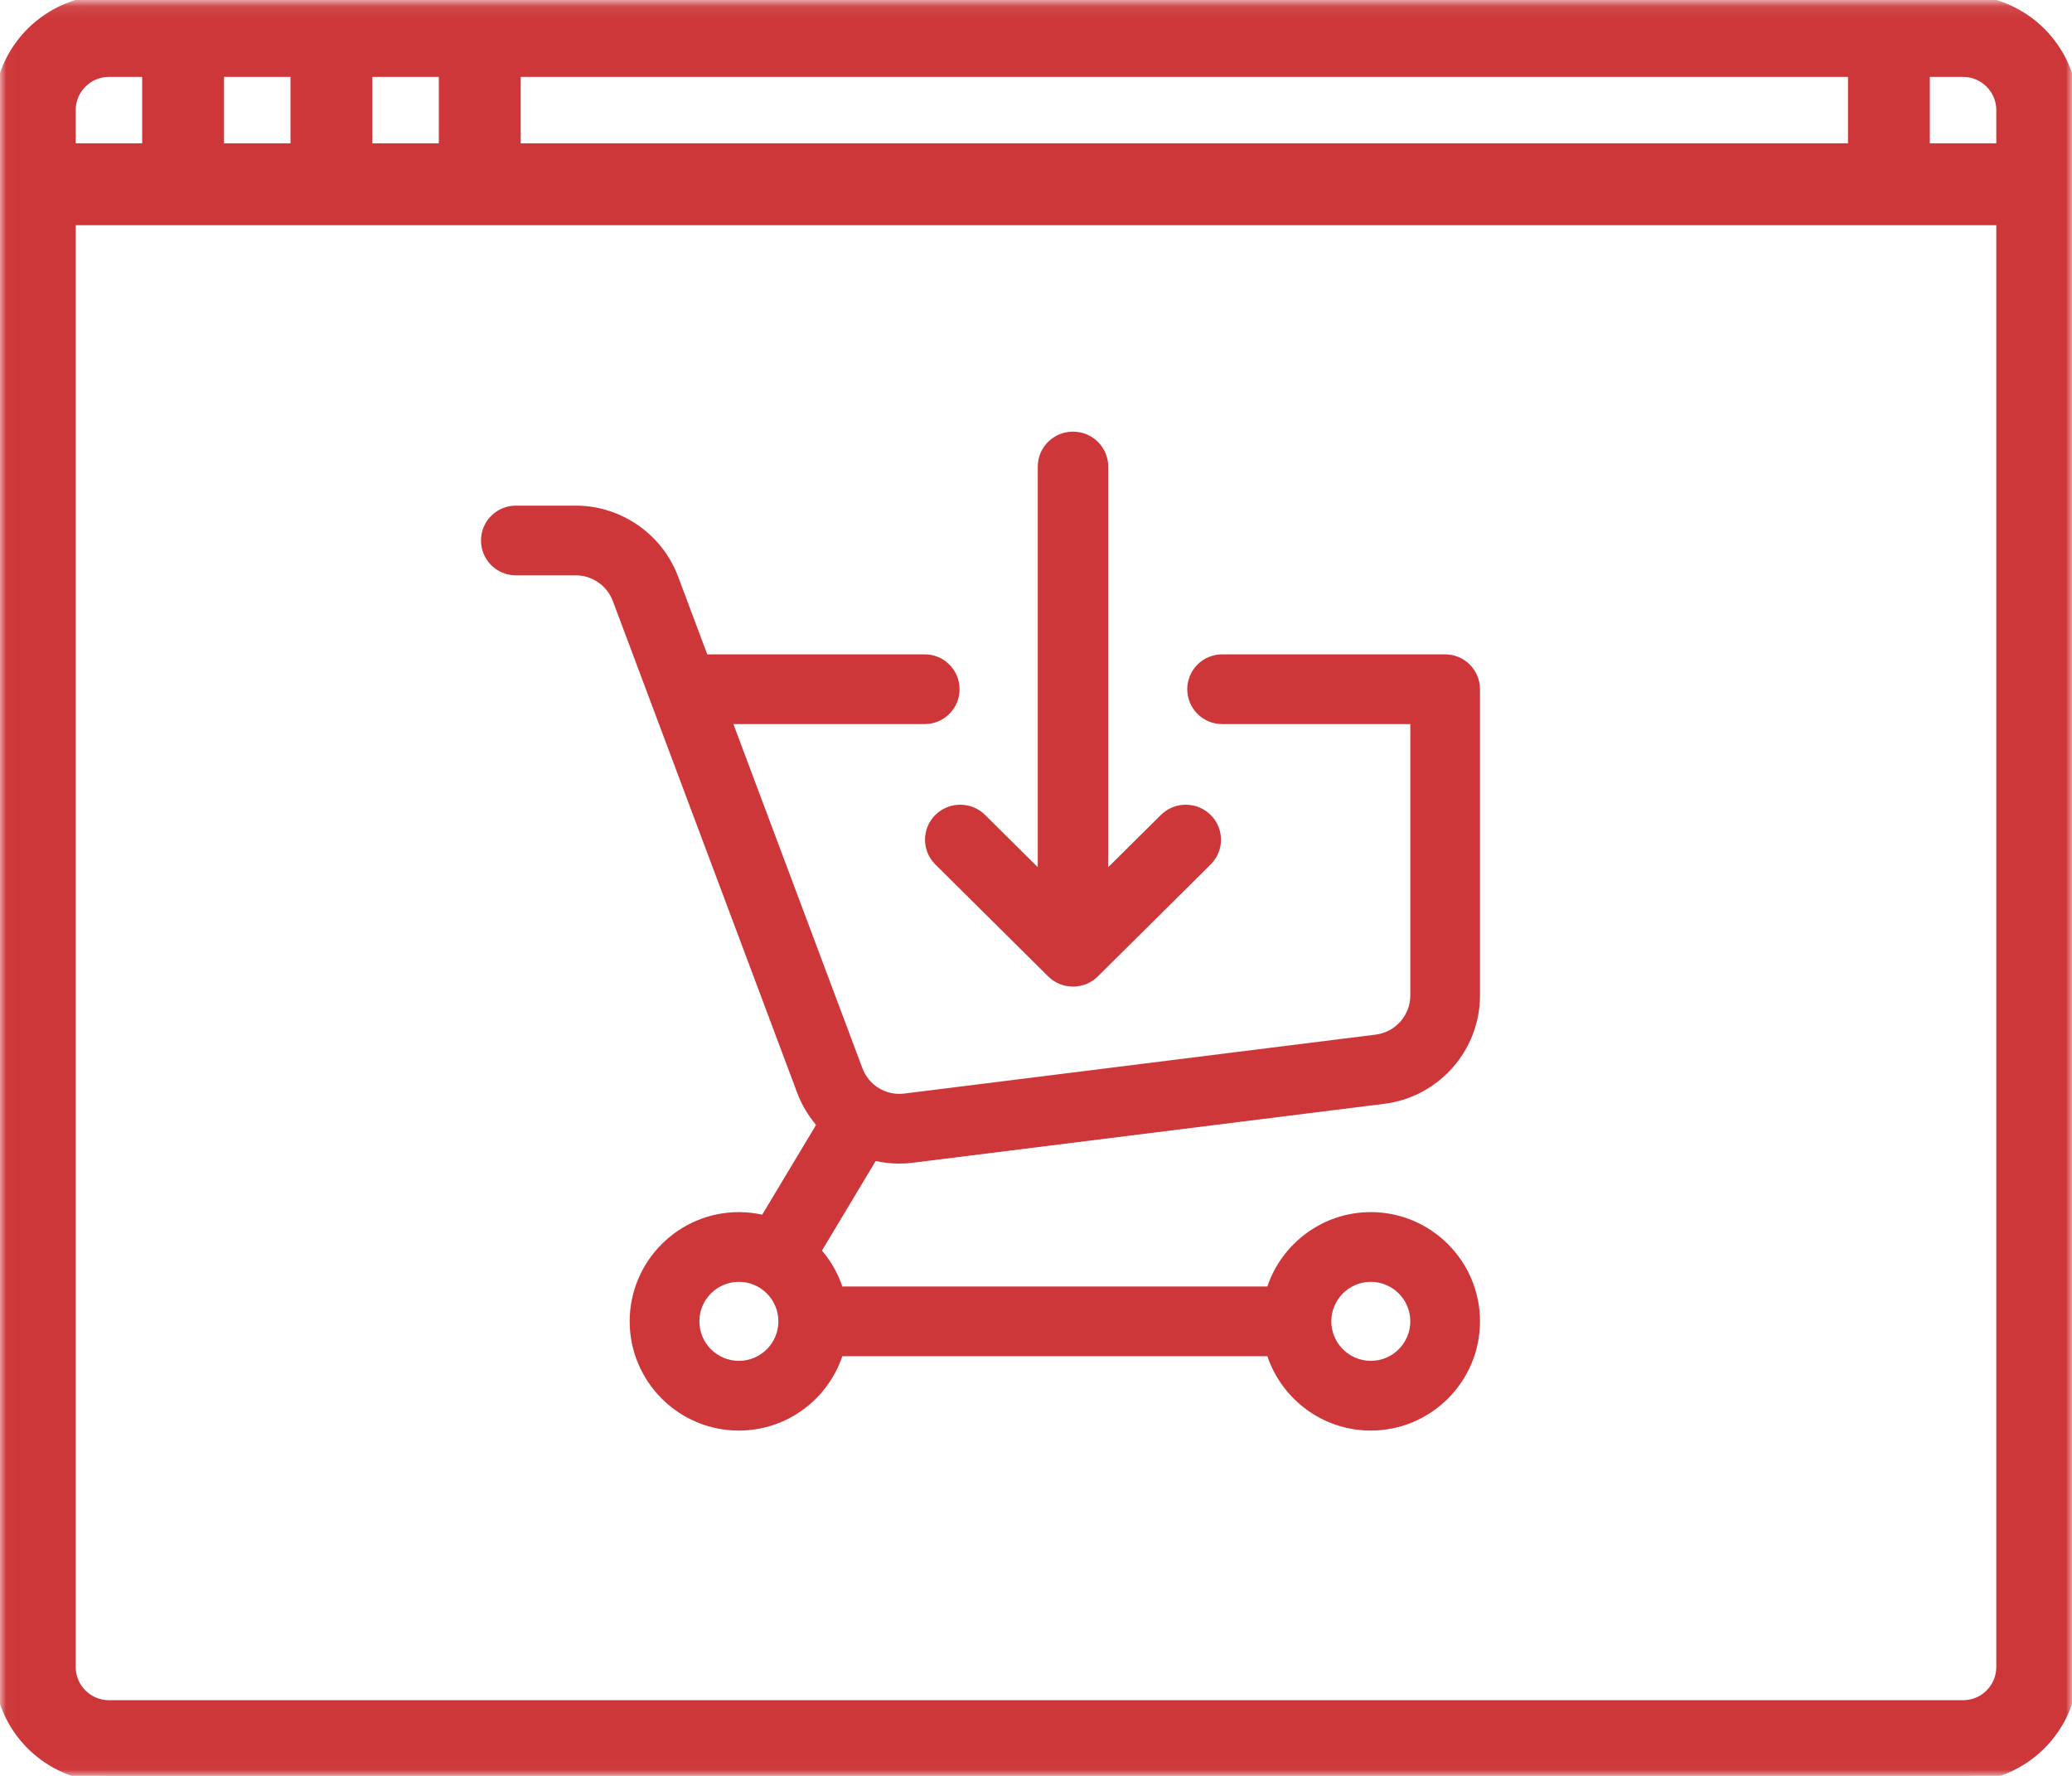 <?xml version="1.0" encoding="UTF-8"?>
<svg width="168px" height="144px" viewBox="0 0 168 144" version="1.1" xmlns="http://www.w3.org/2000/svg" xmlns:xlink="http://www.w3.org/1999/xlink">
    <!-- Generator: Sketch 49.3 (51167) - http://www.bohemiancoding.com/sketch -->
    <title>online-shopping</title>
    <desc>Created with Sketch.</desc>
    <defs>
        <polygon id="path-1" points="0.02 0.1 168 0.1 168 143.98 0.02 143.98"></polygon>
    </defs>
    <g id="Page-1" stroke="none" stroke-width="1" fill="none" fill-rule="evenodd">
        <g id="Pluebox" transform="translate(-1795, -3273)">
            <g id="online-shopping" transform="translate(1795, 3273)">
                <g id="Group-3">
                    <mask id="mask-2" fill="white">
                        <use xlink:href="#path-1"></use>
                    </mask>
                    <g id="Clip-2"></g>
                    <path d="M159.168,138.364 L8.832,138.364 C7.071,138.364 5.638,136.932 5.638,135.17 L5.638,17.759 L162.362,17.759 L162.362,135.17 C162.362,136.932 160.929,138.364 159.168,138.364 Z M8.832,5.736 L12.027,5.736 L12.027,12.123 L5.638,12.123 L5.638,8.93 C5.638,7.169 7.071,5.736 8.832,5.736 Z M17.665,12.123 L24.054,12.123 L24.054,5.736 L17.665,5.736 L17.665,12.123 Z M29.691,12.123 L36.081,12.123 L36.081,5.736 L29.691,5.736 L29.691,12.123 Z M41.718,12.123 L150.336,12.123 L150.336,5.736 L41.718,5.736 L41.718,12.123 Z M162.362,8.93 L162.362,12.123 L155.973,12.123 L155.973,5.736 L159.168,5.736 C160.929,5.736 162.362,7.169 162.362,8.93 Z M159.168,0.1 L8.832,0.1 C3.962,0.1 0,4.061 0,8.93 L0,135.17 C0,140.039 3.962,144 8.832,144 L159.168,144 C164.038,144 168,140.039 168,135.17 L168,8.93 C168,4.061 164.038,0.1 159.168,0.1 Z" id="Fill-1" stroke="#CD373A" fill="#CD373A" mask="url(#mask-2)"></path>
                </g>
                <path d="M111.147,103.94 C112.912,103.94 114.349,105.377 114.349,107.143 C114.349,108.91 112.912,110.347 111.147,110.347 C109.381,110.347 107.944,108.91 107.944,107.143 C107.944,105.377 109.381,103.94 111.147,103.94 Z M59.909,110.347 C58.144,110.347 56.707,108.91 56.707,107.143 C56.707,105.377 58.144,103.94 59.909,103.94 C61.675,103.94 63.112,105.377 63.112,107.143 C63.112,108.91 61.675,110.347 59.909,110.347 Z M117.174,53.06 L99.091,53.06 C97.53,53.06 96.265,54.326 96.265,55.887 C96.265,57.448 97.53,58.713 99.091,58.713 L114.349,58.713 L114.349,80.714 C114.349,82.327 113.143,83.693 111.544,83.893 L73.322,88.673 C71.844,88.857 70.449,88.013 69.926,86.619 L59.465,58.713 L74.979,58.713 C76.539,58.713 77.805,57.448 77.805,55.887 C77.805,54.326 76.539,53.06 74.979,53.06 L57.346,53.06 L54.98,46.747 C53.691,43.31 50.36,41 46.69,41 L41.826,41 C40.265,41 39,42.265 39,43.827 C39,45.388 40.265,46.653 41.826,46.653 L46.69,46.653 C48.018,46.653 49.222,47.489 49.688,48.732 L64.634,88.604 C65.001,89.581 65.526,90.456 66.167,91.216 L61.802,98.493 C61.192,98.359 60.559,98.287 59.909,98.287 C55.027,98.287 51.055,102.26 51.055,107.143 C51.055,112.027 55.027,116 59.909,116 C63.803,116 67.115,113.471 68.297,109.97 L102.758,109.97 C103.94,113.471 107.253,116 111.147,116 C116.028,116 120,112.027 120,107.143 C120,102.26 116.028,98.287 111.147,98.287 C107.253,98.287 103.94,100.816 102.758,104.317 L68.297,104.317 C67.934,103.239 67.368,102.254 66.646,101.406 L71.002,94.142 C71.621,94.278 72.258,94.352 72.907,94.352 C73.276,94.352 73.648,94.329 74.022,94.282 L112.244,89.503 C116.666,88.95 120,85.172 120,80.714 L120,55.887 C120,54.326 118.735,53.06 117.174,53.06 Z" id="Fill-5" fill="#CD373A"></path>
                <path d="M87,35 C85.422,35 84.143,36.27 84.143,37.836 L84.143,70.317 L79.877,66.083 C78.762,64.975 76.952,64.975 75.837,66.083 C74.721,67.19 74.721,68.986 75.837,70.093 L84.98,79.169 C85.538,79.723 86.269,80 87,80 C87.731,80 88.463,79.723 89.02,79.169 L98.163,70.093 C99.279,68.986 99.279,67.19 98.163,66.083 C97.047,64.975 95.238,64.975 94.123,66.083 L89.857,70.317 L89.857,37.836 C89.857,36.27 88.578,35 87,35" id="Fill-6" fill="#CD373A"></path>
            </g>
        </g>
    </g>
</svg>